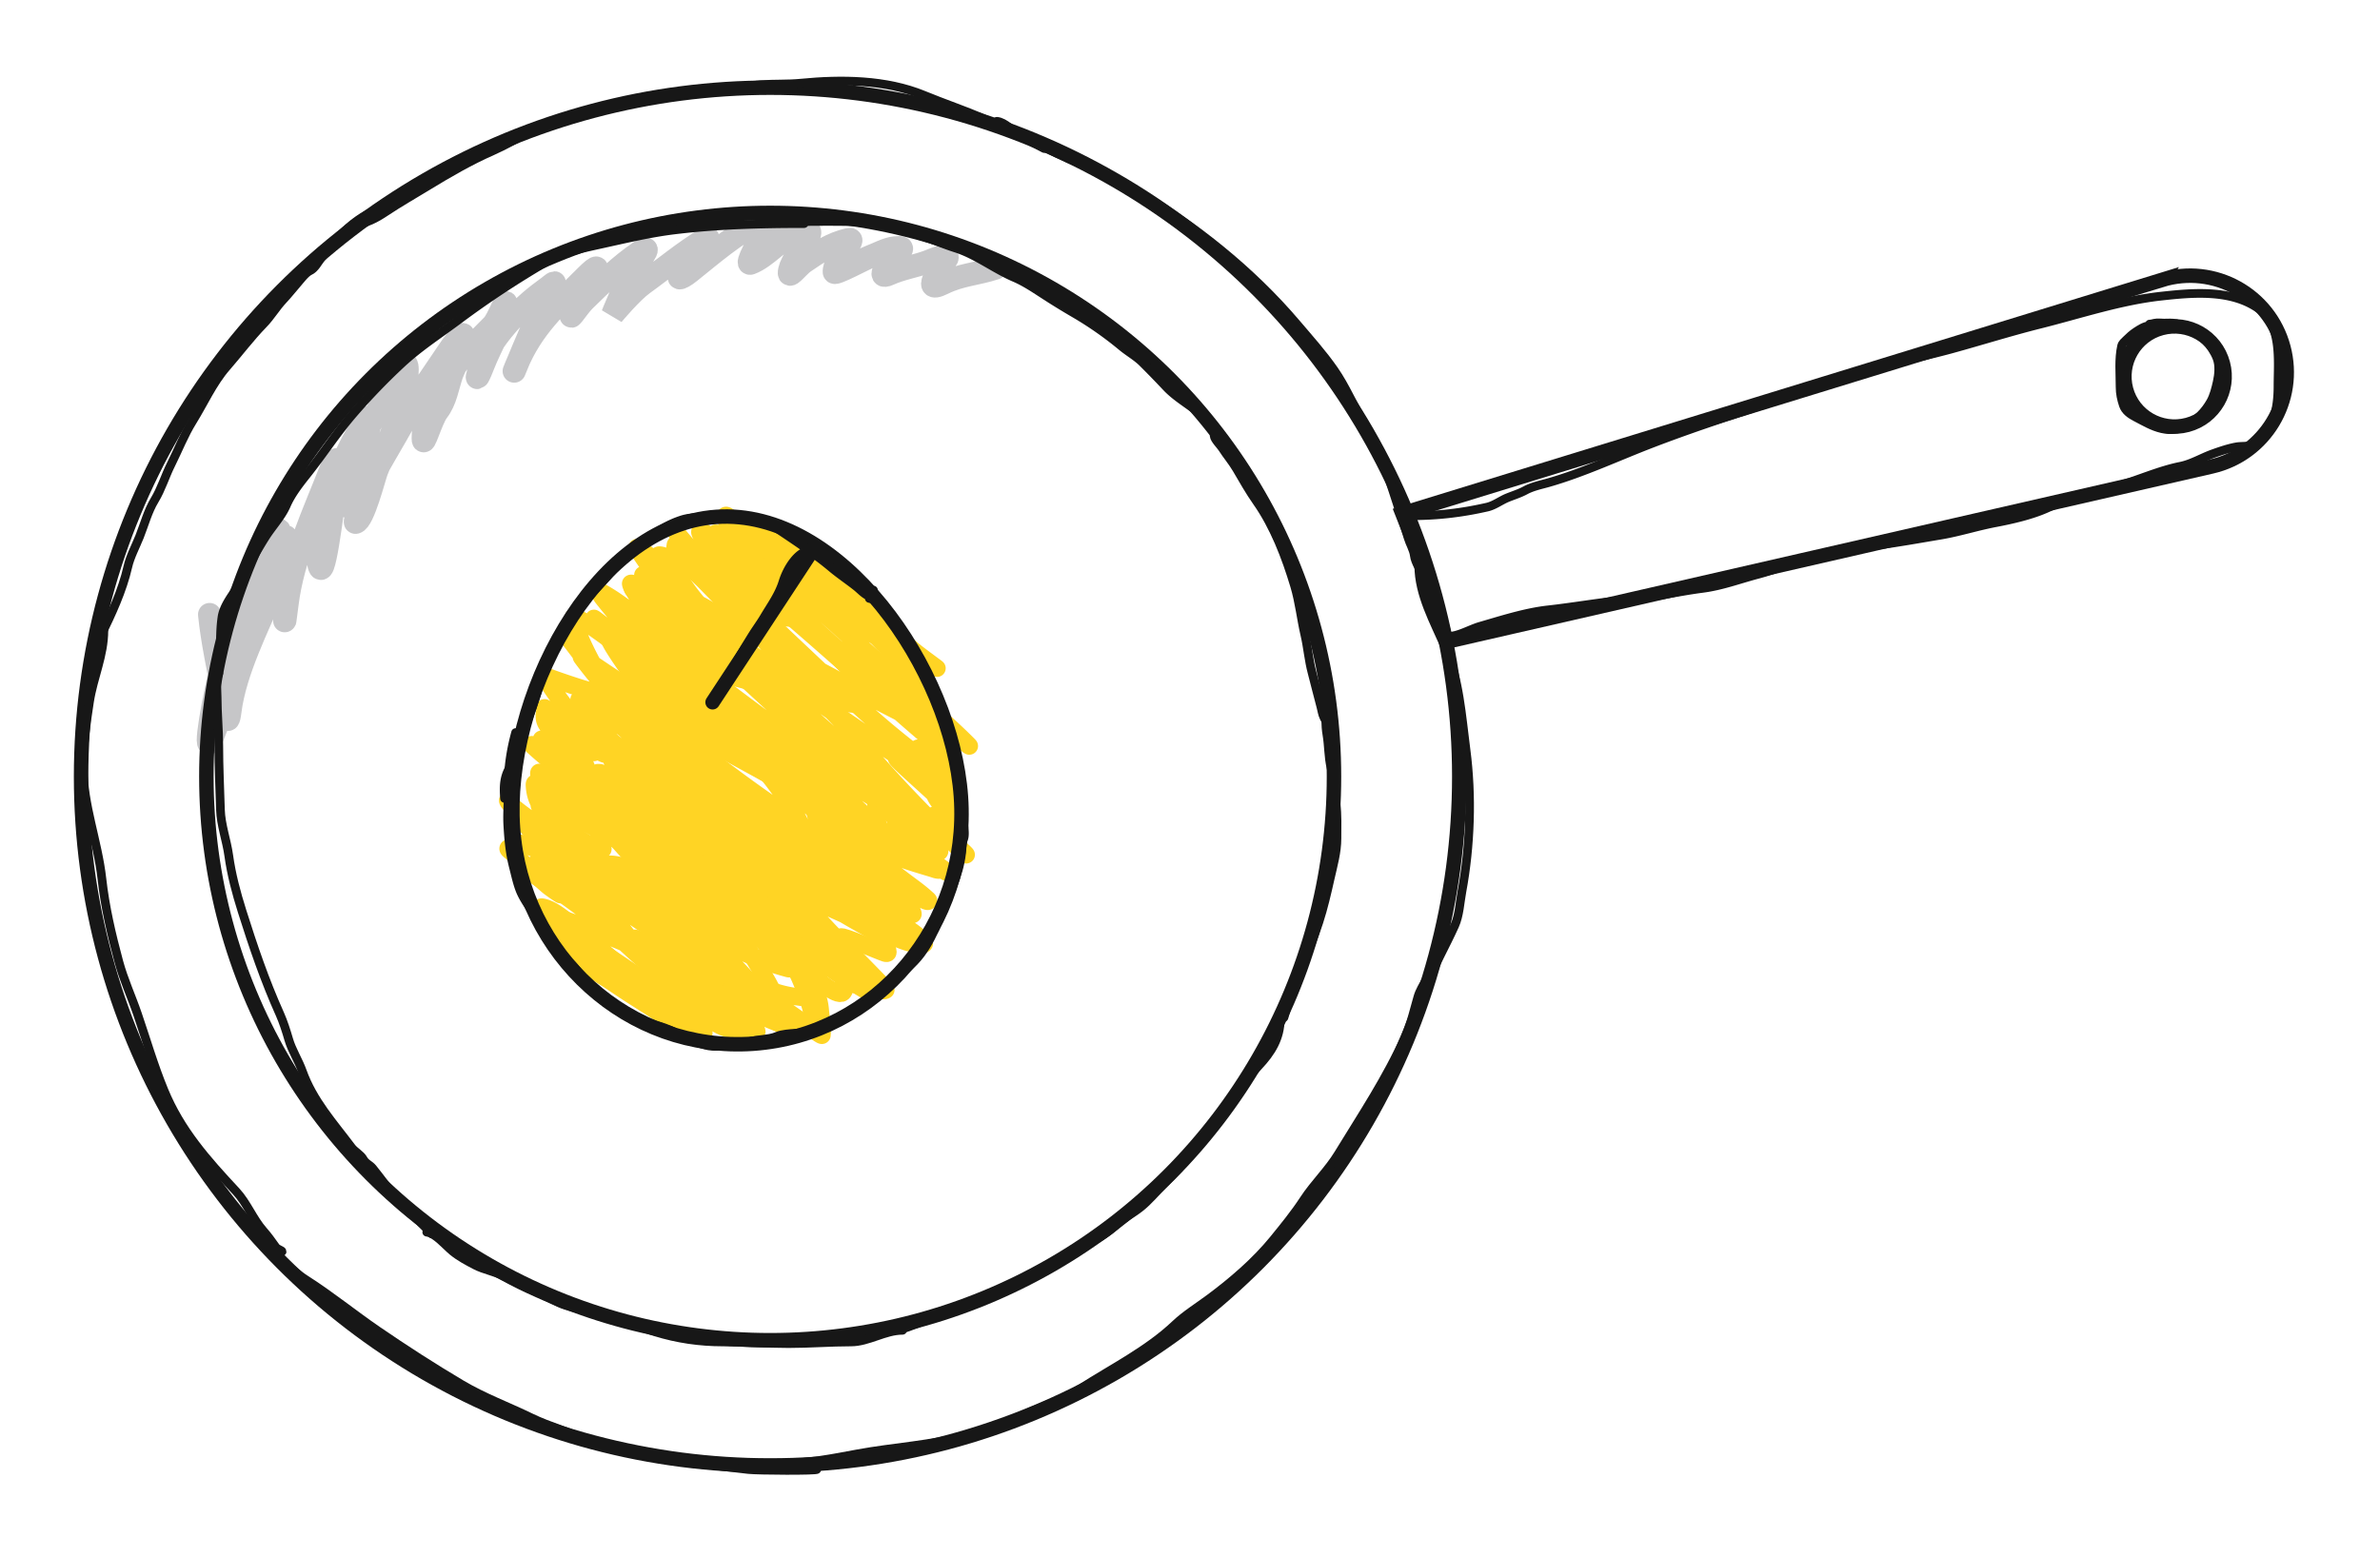 <svg xmlns="http://www.w3.org/2000/svg" width="411" height="269" fill="none"><path fill="#fff" d="M134.269 268.062C60.495 268.062.479 208.045.479 134.27S60.495.479 134.269.479c49.487 0 94.462 27.194 117.701 70.242l118.242-36.372a31.593 31.593 0 0 1 9.278-1.403 31.454 31.454 0 0 1 15.212 3.955c7.538 4.175 12.929 11.07 15.16 19.403 2.231 8.332 1.014 16.986-3.431 24.372-4.445 7.386-11.527 12.524-19.927 14.45l-118.985 27.262c.355 3.972.541 7.944.541 11.899 0 73.775-60.016 133.792-133.791 133.792v-.017Z"/><path stroke="#C6C6C8" stroke-linecap="round" stroke-width="4" d="M36.196 106.155c.472 4.722 1.557 9.469 2.397 14.151.301 1.677.647 6.307 1.121 2.513.857-6.855 4.81-14.538 7.463-20.84 1.213-2.882-.628-6.66.541-9.666 1.38-3.55-1.302 4.555-1.547 5.142-4.061 9.748-5.61 20.516-9.627 30.159-1.612 3.869.563-8.438 1.779-12.45 2.238-7.389 5.759-14.912 10.246-21.227.552-.778.85-2.053.85-.541v8.428c0 3.024-.663 9.097.155 2.475.977-7.917 4.61-15.656 7.5-23.044 1.712-4.372 1.38.101 1.006 2.397-.747 4.59-2.223 18.185-3.054 13.61-1.184-6.51 2.722-14.647 5.528-20.26.722-1.444 4.558-8.425 3.055-2.745-1.085 4.097-3.75 8.532-3.75 12.798 0 1.862-.02-3.77.463-5.568 1.18-4.38 3.914-8.568 5.955-12.605 1.183-2.339 4.87-10.42 3.866-2.938-.72 5.363-3.133 10.406-5.103 15.388-.427 1.08-2.287 8.594-3.635 8.893-.32.071 1.295-4.592 1.353-4.717 2.192-4.712 5.123-9.177 7.578-13.764 2.194-4.1 4.965-7.853 7.54-11.716.05-.074 1.906-2.716 2.126-2.165.653 1.631-1.56 5.514-2.01 6.844-.726 2.144-1.039 4.506-2.436 6.302-1.097 1.41-2.474 6.543-2.474 4.756 0-7.427 7.002-14.58 11.986-19.565 1.016-1.016 2.32-5.071 2.32-3.634 0 2.818-2.844 7.576-3.867 10.285-.666 1.762-1.696 3.89-.657.773 1.647-4.941 6.871-10.421 11.019-13.416 2.206-1.594 2.455-2.268.773.734-2.201 3.931-7.202 16.517-5.529 12.334 2.642-6.603 7.083-10.562 11.947-15.427 4.839-4.839-.614 2.93-1.817 5.336-1.7 3.4.463-.149 1.663-1.315 2.921-2.84 6.197-6.09 9.589-8.351 2.827-1.886-.721 2.326-1.083 2.938-1.473 2.492-3.634 7.888-3.634 7.888s3.231-3.877 5.258-5.336c3.727-2.684 7.071-5.519 11.019-7.888.623-.374-.958 1.107-1.314 1.74-.754 1.34-1.241 2.69-2.398 3.75-1.865 1.71-1.096 1.845.774.349 3.565-2.852 8.119-6.82 12.256-8.7 3.947-1.794 1.027.868.155 2.475-.309.569-2.921 5.087-1.933 4.717 2.821-1.058 4.97-4.121 8.042-5.259 5.278-1.955-.602 3.423-1.276 6.457-.43 1.936 1.286-.569 2.474-1.392 2.367-1.638 4.851-3.243 7.656-3.866 1.785-.397-2.572 3.422-2.436 5.606.032.513 5.213-2.297 6.109-2.629 1.361-.504 2.896-1.387 4.33-1.546 2.146-.239.947.445-.348 1.74-.524.524-3.045 3.869-.657 2.783 2.08-.945 4.421-1.319 6.573-2.087 1.098-.392 3.874-1.701 3.441-.62-.163.408-5.007 6.468-.657 4.293 3.004-1.502 5.899-1.58 9.047-2.63"/><path fill="#fff" stroke="#171717" stroke-width="2.5" d="M373.297 48.363c9.038-2.78 18.577 2.498 21.025 11.63 2.447 9.134-3.176 18.474-12.392 20.586l-132.158 30.28-2.535-8.973-2.535-6.76-2.535-6.434 131.13-40.33Z"/><circle cx="8.655" cy="8.655" r="8.655" stroke="#171717" stroke-width="2.5" transform="rotate(75 155.346 275.894)"/><ellipse cx="133.002" cy="134.148" stroke="#171717" stroke-width="2.5" rx="119" ry="119.001"/><ellipse cx="133.001" cy="134.148" stroke="#171717" stroke-width="2.5" rx="97.364" ry="97.365"/><path stroke="#171717" stroke-linecap="round" stroke-width="1.5" d="M243.617 89.092c4.581 0 8.745-.48 13.186-1.49 1.279-.29 2.368-1.163 3.582-1.648 1.076-.431 2.045-.722 3.059-1.268 1.216-.656 2.683-.946 3.978-1.316 6.055-1.73 12.083-4.563 18.003-6.83 11.632-4.455 23.674-7.942 35.438-11.982 5.247-1.802 10.813-2.81 16.165-4.28 5.109-1.402 10.138-2.993 15.278-4.278 6.826-1.707 13.807-4.054 20.825-4.834 5.449-.606 11.895-1.193 16.656 1.981 4.354 2.903 3.598 9.022 3.598 13.598 0 3.667-.731 7.474-3.645 9.858-.728.595-2.519.425-3.423.57-1.359.22-2.918.753-4.216 1.22-1.877.677-3.615 1.76-5.595 2.156-3.547.71-7.11 2.306-10.571 3.344-4.153 1.246-8.53 2.126-12.504 3.915-2.613 1.176-6.015 1.957-8.828 2.488-3.185.601-6.307 1.617-9.54 2.155-3.688.615-7.44 1.298-11.142 1.776-3.472.448-6.754 1.514-10.19 2.06-3.402.54-6.85 2.047-10.191 2.932-3.239.857-6.208 1.991-9.572 2.425-4.245.547-8.411 1.557-12.695 1.933-4.71.414-9.297 1.255-13.978 1.775-3.867.43-8.022 1.768-11.76 2.853-1.591.462-3.722 1.712-5.357 1.712M38.078 113.456c0-2.306-.079-4.581.26-6.861.203-1.376 1.049-2.74 1.812-3.884.837-1.257 1.337-2.667 2.129-3.956 1.216-1.982 2.318-4.05 3.567-6.013 1.145-1.8 2.78-3.536 3.625-5.495.776-1.797 2.17-3.621 3.38-5.135 2.828-3.535 5.295-7.386 8.272-10.803a111.25 111.25 0 0 1 8.17-8.473c3.085-2.872 6.59-5.127 9.955-7.639 4.825-3.601 9.793-6.864 14.96-9.896 2.962-1.74 6.556-2.459 9.897-3.194 4.122-.907 8.166-1.875 12.371-2.388 7.447-.908 14.883-1.093 22.382-1.093"/><path stroke="#171717" stroke-linecap="round" stroke-width="1.5" d="M136.225 38.278c3.416 0 6.839-.063 10.255 0 2.845.053 5.67.796 8.454 1.278 1.365.236 2.709.75 4.034 1.155 2.059.63 4.013 1.493 6.052 2.14 3.598 1.143 6.716 3.614 10.178 5.097 1.875.804 3.597 1.986 5.305 3.088a123.88 123.88 0 0 0 4.95 3.041 60.632 60.632 0 0 1 8.285 5.79c1.174.975 2.546 1.73 3.618 2.803a185.138 185.138 0 0 1 4.066 4.188c2.484 2.648 6.148 4.025 8.107 7.16.303.486.61.96.693 1.54.018.13.146.685.146.277"/><path stroke="#171717" stroke-linecap="round" stroke-width="1.5" d="M209.672 75.281c.071.64 1.066 1.593 1.417 2.14.778 1.218 1.731 2.326 2.463 3.573 1.128 1.92 2.213 3.858 3.496 5.682 3.006 4.276 5.02 9.543 6.513 14.521.832 2.774 1.118 5.648 1.771 8.454.505 2.169.667 4.393 1.247 6.544.527 1.953.987 3.938 1.525 5.898.167.61.237 1.26.523 1.832.156.311.222.476.031 0"/><path stroke="#171717" stroke-linecap="round" stroke-width="1.5" d="M228.937 121.846c0 1.687-.08 3.399.208 5.066.322 1.868.253 3.83.7 5.682.486 2.012.598 4.139.863 6.19.258 2.005.169 4.046.169 6.067 0 2.354-.663 4.64-1.178 6.93-.562 2.498-1.149 5.048-1.94 7.483-.888 2.732-1.953 5.387-3.01 8.054-.827 2.085-1.777 4.066-2.403 6.228-.212.735-.379 1.501-.616 2.21M148.969 229.8c2.65 0 5.389.333 7.885-.575 1.619-.589 3.333-1.344 5.043-1.724 1.556-.345 3.553-1.477 5.044-2.154 1.213-.552 2.857-.511 4.006-1.15 1.857-1.031 3.974-1.745 5.89-2.729 2.249-1.155 4.43-2.353 6.544-3.735 1.214-.794 2.539-2.14 3.862-2.65 1.759-.676 4.046-2.105 5.395-3.383 1.25-1.185 2.821-1.987 4.166-3.033 1.63-1.268 2.839-2.823 4.294-4.278 1.652-1.652 3.629-3.641 4.9-5.618 1.208-1.879 3.034-3.355 4.293-5.187 2.231-3.245 4.365-6.617 7.055-9.465 2.161-2.289 3.735-4.789 3.735-8.045"/><path stroke="#171717" stroke-linecap="round" stroke-width="1.5" d="M73.695 212.848c1.47.147 3.332 2.373 4.47 3.304 1.166.954 2.557 1.691 3.862 2.378 1.585.834 3.455 1.1 5.028 1.947 1.635.881 3.345 1.843 5.091 2.49 1.502.556 2.933 1.421 4.406 2.091 1.464.666 3.225.917 4.724 1.516 1.875.75 4.334 1.295 6.305 1.788 1.881.47 3.761 1.152 5.618 1.724 3.804 1.17 7.651 1.724 11.62 1.724 3.777 0 7.65.287 11.364.287 3.588 0 7.223-.287 10.758-.287 3.018 0 5.853-2.012 8.922-2.012"/><path stroke="#171717" stroke-linecap="round" stroke-width="1.5" d="M74.556 213.137c-2.082-2.082-4.057-4.139-6.097-6.257-1.505-1.563-2.728-3.396-4.102-5.075-.536-.655-1.188-.776-1.644-1.596-.421-.758-1.46-1.277-2.011-2.012-3.182-4.242-6.67-8.051-8.491-13.152-.664-1.857-1.829-3.654-2.363-5.522-.38-1.331-.946-3.078-1.5-4.31-2.6-5.777-4.638-11.758-6.544-17.812-.997-3.168-1.843-6.306-2.299-9.609-.361-2.623-1.36-5.277-1.436-7.917-.105-3.66-.287-7.391-.287-10.981 0-2.84-.288-5.68-.288-8.539 0-1.275-.268-2.927.288-4.039M14.438 123.316c0-4.598.92-9.414 3.002-13.579 1.827-3.653 3.72-7.812 4.628-11.808.409-1.798 1.348-3.515 2.031-5.223.836-2.09 1.437-4.41 2.611-6.34 1.15-1.89 1.821-4.15 2.815-6.136 1.242-2.484 2.244-5.088 3.713-7.457 1.92-3.093 3.477-6.632 5.876-9.385 2.155-2.476 4.1-5.08 6.397-7.443 1.234-1.268 2.16-2.87 3.395-4.178.816-.864 1.578-1.837 2.364-2.741.503-.578 1.511-1.912 2.205-2.22.917-.407 1.49-1.618 2.075-2.35.855-1.068 1.673-2.312 2.64-3.279 1.814-1.814 3.68-3.49 6.064-4.555"/><path stroke="#171717" stroke-linecap="round" stroke-width="1.5" d="M61.174 38.71c1.981 0 3.792-1.03 5.382-2.09 2.404-1.603 4.958-3.055 7.413-4.555 3.588-2.192 7.248-4.306 11.112-6.006 4.46-1.962 8.826-5.18 13.68-6.15 4.852-.971 9.552-2.495 14.507-3.134 3.606-.466 7.153-1.18 10.779-1.51 2.464-.223 4.904-.451 7.369-.637 2.276-.172 4.582-.04 6.847-.261 6.997-.683 14.706-.632 21.296 2.088 3.412 1.409 6.904 2.578 10.3 4.033 3.55 1.522 7.042 3.343 10.445 5.165"/><path stroke="#171717" stroke-linecap="round" stroke-width="1.5" d="M172.156 20.952c1.481.165 2.532 1.693 3.917 2.09 1.617.461 3.2 1.839 4.7 2.61 4.785 2.46 10.062 4.118 14.681 6.848 10.584 6.254 20.466 14.024 28.463 23.443 2.211 2.605 4.494 5.146 6.455 7.964 2.065 2.968 3.353 6.234 5.237 9.27 2.959 4.767 4.565 10.589 6.325 15.871.417 1.25.889 2.654 1.233 3.859.257.896.959 2.084 1.059 2.988.15 1.35 1.251 2.692 1.553 4.048.161.725.467 1.559.798 2.219"/><path stroke="#171717" stroke-linecap="round" stroke-width="1.5" d="M245.01 97.725c0 4.927 2.631 9.65 4.584 14.115 2.4 5.485 2.803 11.843 3.569 17.684 1.042 7.952.75 16.613-.711 24.502-.346 1.869-.444 4.093-1.233 5.847-.797 1.771-1.668 3.48-2.539 5.222-1.558 3.117-2.566 6.029-3.409 9.401"/><path stroke="#171717" stroke-linecap="round" stroke-width="1.5" d="M118.867 252.753h16.385c4.491 0 8.389-.797 12.785-1.611 6.329-1.172 12.976-1.506 19.148-3.221 3.343-.928 6.477-2.154 9.644-3.579 3.283-1.477 6.712-2.513 9.763-4.474 5.475-3.52 11.585-6.548 16.384-11.095 1.742-1.65 3.958-3.022 5.886-4.454 3.951-2.936 7.964-6.372 11.075-10.201 1.82-2.239 3.637-4.464 5.23-6.9 1.791-2.74 4.241-5.079 5.925-7.834 4.168-6.82 8.393-13.119 11.612-20.361.942-2.119 1.51-4.569 2.148-6.801.583-2.042 2.505-4.035 2.505-6.084M17.939 108.871c0 4.383-1.833 8.104-2.486 12.348-.588 3.823-1.094 7.326-1.094 11.274 0 6.631 2.513 12.774 3.242 19.328.535 4.822 1.655 9.629 2.922 14.316.832 3.078 2.19 6.009 3.222 9.028 1.515 4.434 2.784 8.839 4.573 13.183 2.859 6.943 7.376 11.991 12.447 17.438 1.885 2.024 2.902 4.798 4.752 6.88.797.896 1.431 1.816 2.128 2.784.3.416 1.761.795.716.795"/><path stroke="#171717" stroke-linecap="round" stroke-width="1.5" d="M45.14 214.099c2.494 2.244 4.834 5.151 7.676 6.959 4.26 2.711 8.19 5.927 12.368 8.789 4.764 3.264 9.514 6.334 14.495 9.286 3.874 2.295 7.995 3.803 11.99 5.746 3.222 1.568 6.795 2.483 10.022 4.096 3.343 1.672 7.85 1.496 11.453 2.347 5.302 1.252 10.728 1.927 16.106 2.525 1.592.177 11.94.239 11.811-.02M372.41 56.242c-.402 0-.816-.03-1.216.01-.865.086-1.656.603-2.362 1.068-.586.386-1.141.883-1.638 1.38-.319.318-.717.616-.819 1.077-.509 2.29-.259 4.747-.259 7.09 0 1.103.214 2.086.561 3.127.332.998 1.243 1.605 2.15 2.074 1.471.76 2.837 1.598 4.484 1.978 1.655.382 3.086.164 4.531-.69 1.698-1.003 2.935-2.237 3.899-3.942.584-1.032.886-2.28 1.145-3.43.286-1.27.439-2.887-.043-4.128-.432-1.11-1.15-2.179-1.983-3.027-.857-.873-2.004-1.94-3.19-2.328-.631-.207-1.251-.45-1.897-.604-.667-.16-1.389-.086-2.07-.086-.516 0-1.13-.094-1.638.019-.276.061-.579.153-.862.153"/><g filter="url(#a)"><path fill="#fff" stroke="#fff" stroke-width="8" d="M130.338 172.283c23.688-1.656 41.283-22.793 39.594-46.949-.836-11.961-6.427-25.18-14.573-35.242-8.087-9.989-19.399-17.675-31.943-16.798-12.544.877-22.675 10.063-29.293 21.08-6.667 11.098-10.364 24.966-9.527 36.927 1.69 24.156 22.054 42.639 45.742 40.982Z"/><path stroke="#FFD424" stroke-linecap="round" stroke-width="3" d="M89.837 137.365c2.609 2.068 5.518 3.786 8.222 5.726 3.982 2.857 7.828 5.93 11.421 9.264.597.554 1.218 1.075 1.824 1.618.046.043.477.633.547.628.482-.033-.569-.783-.89-1.144-1.679-1.888-3.446-3.695-5.108-5.601-3.649-4.187-6.908-8.583-9.39-13.564-1.126-2.259-2.093-4.587-3.198-6.851-.564-1.157.676.746.896.972 7.654 7.875 16.888 13.952 25.529 20.645 3.68 2.849 7.113 5.931 10.418 9.199.04.039.865.935.362.407-1.53-1.607-3.044-3.228-4.56-4.848-7.643-8.162-15.462-16.155-22.766-24.627-2.775-3.218-5.677-6.462-7.846-10.135-.086-.145-.208-.269-.282-.421-.383-.793 1.174 1.316 1.817 1.916 10.515 9.81 22.595 17.748 34.734 25.365 3.991 2.504 7.943 5.085 11.991 7.496.116.069.419.295.363.173-.17-.374-1.382-1.1-1.591-1.257-3.368-2.542-6.582-5.274-9.761-8.048-9.451-8.246-18.588-16.938-27.102-26.151-2.617-2.831-9.107-3.429-11.175-6.7-.04-.065-.205-.219-.172-.15.085.179.42.537.492.613 1.454 1.524 6.891.663 8.49 2.028 7.465 6.376 15.53 12.049 23.607 17.611 7.018 4.832 14.109 9.56 21.302 14.126 1.428.906 2.857 1.81 4.253 2.763 1.778 1.214-.387-.183-.844-.49-9.524-6.404-18.559-13.392-26.403-21.807a132.345 132.345 0 0 1-10.767-13.162c-.155-.216-1.417-1.89-1.129-1.604 1.088 1.081 2.29 2.066 3.471 3.042 5.707 4.717 11.663 9.172 17.757 13.375 7.784 5.369 15.957 10.204 24.092 15.021.173.102 1.574 1.096 1.879.876.157-.112-.18-.35-.321-.481-1.157-1.07-2.491-1.997-3.743-2.943-11.358-8.58-22.407-17.406-32.22-27.773-4.193-4.428-8.432-9.211-11.605-14.453-.141-.234-1.364-2.125-1.058-1.744 1.191 1.482 2.703 2.802 4.101 4.069 5.546 5.026 11.493 9.617 17.607 13.926a260.687 260.687 0 0 0 21.696 13.712c.644.365 2.383 1.607 1.995.977-.642-1.042-1.759-2.076-2.588-2.889-6.593-6.468-13.674-12.469-20.721-18.433-6.252-5.291-12.502-10.545-18.037-16.596-.661-.724-1.368-1.41-1.894-2.244-.035-.057-.418-.556-.241-.487 1.373.532 2.776 1.498 4.042 2.193 6.324 3.472 12.612 7.01 18.941 10.475a736.641 736.641 0 0 0 21.024 11.059c.414.209 1.446 1.004 1.265.577-.481-1.132-2.338-2.367-3.189-3.134-6.443-5.8-13.274-11.163-19.301-17.417a57.379 57.379 0 0 1-4.58-5.386c-.723-.965-1.512-1.931-1.995-3.047-.017-.038-.246-.547-.164-.42.746 1.166 2.348 2.086 3.413 2.858 6.96 5.044 14.212 9.627 21.84 13.584 1.841.955 3.674 1.915 5.488 2.92.457.253 1.031.401 1.461.69 1.343.901-2.606-1.921-3.852-2.953-4.047-3.356-7.921-6.847-11.529-10.679-1.798-1.91-3.548-3.755-5.639-5.348-.367-.279-.936-.802-1.404-.9-.751-.16-1.658-.178-2.433-.29-2.183-.314-4.363-.406-6.564-.423-1.142-.008-2.398.196-3.466-.135-.666-.207-1.211-.544-1.792-.92-.098-.063 2.439-.33 2.893-.328 2.449.018 4.825.761 7.287.59.552-.04-.485-.434-.755-.632-1.075-.787-2.324-1.52-3.593-1.945-.385-.13-4.773-.817-4.745-.415.02.283.449.606.612.767a163.09 163.09 0 0 0 5.972 5.604c9.044 8.079 18.094 16.157 27.064 24.317 2.54 2.31 5.147 4.592 7.566 7.031.958.966-1.271-.947-1.349-1.012-4.184-3.541-8.394-6.953-12.294-10.814a911.498 911.498 0 0 1-13.578-13.713c-2.111-2.18-4.301-4.216-6.92-5.771-.569-.338-1.46-.744-2.155-.696-.481.034 1.666 3.19 1.683 3.213 3.233 4.4 7.339 8.228 11.244 12.012 4.243 4.112 8.652 8.035 13.052 11.977 1.532 1.372 3.067 2.743 4.582 4.134.685.63 1.568 1.25 2.155 1.983.426.531-1.11-.792-1.634-1.227-3.199-2.65-6.313-5.404-9.427-8.152-6.103-5.388-12.171-10.827-18.388-16.086-2.801-2.37-5.783-4.68-8.905-6.622-.288-.18-1.518-1.086-1.921-.955-.357.116.36.661.589.958 1.527 1.977 3.143 3.885 4.727 5.817 4.733 5.772 9.119 11.846 14.029 17.47 1.173 1.343 2.328 2.677 3.427 4.08.635.812.744.887-.193-.058-6.006-6.058-12.037-12.11-17.481-18.687-2.056-2.483-3.969-5.083-6.054-7.542-1.182-1.395-2.42-3.053-3.925-4.127-.378-.27-1.233-.778-1.744-.742-.129.009-.078 1.031-.092 1.131-.306 2.25.462 4.329 1.72 6.19.921 1.36 2.37 3.096 3.414 4.279 3.432 3.892 7.08 7.613 10.794 11.234 6.493 6.331 13.405 12.166 20.29 18.059 4.423 3.785 9.101 7.478 13.097 11.73.297.315 1.261 1.141.86.975-.671-.279-1.534-1.452-1.996-1.904-5.987-5.868-11.796-11.858-17.098-18.363-4.966-6.094-9.292-12.703-14.359-18.707-.827-.98-1.727-1.902-2.508-2.92-.327-.427-.615-1.039-1.076-1.348-.226-.152.325.441.521.63 2.095 2.012 4.176 4.04 6.291 6.032 7.173 6.754 14.351 13.742 22.239 19.677 1.064.8 1.717 1.959 2.385 3.091.035.058.723 1.265.469 1.173-1.713-.617-3.563-2.33-5.019-3.303-6.925-4.626-13.789-9.336-20.559-14.187-7.313-5.24-14.359-10.782-21.504-16.237-.561-.428-2.568-2.324-3.496-1.987-.169.06.239.427.304.491.81.805 1.438 1.817 2.194 2.673 3.455 3.914 7.312 7.5 11.116 11.068 6.278 5.888 12.785 11.527 18.747 17.743 1.107 1.154 2.24 2.29 3.21 3.565.214.28.643.683.748 1.037.105.354-1.38-1.073-1.476-1.148-9.338-7.34-19.191-14.036-28.35-21.599-4.51-3.725-8.723-8.151-13.907-10.963-.317-.171.137.736.359 1.02 5.899 7.533 12.956 14.008 19.654 20.802 5.147 5.221 10.372 10.609 13.93 17.081 1.271 2.312 2.133 4.789 3.289 7.133.604 1.225-1.547-1.085-1.696-1.214-8.904-7.673-18.258-14.807-27.186-22.454-4.042-3.462-7.964-7.142-11.345-11.268-.783-.954-1.48-2.12-2.42-2.936-.121-.105.207.248.305.375 1.357 1.756 2.659 3.552 4.043 5.289 7.355 9.232 15.355 17.862 23.551 26.345 3.699 3.828 7.69 7.592 10.986 11.787.352.449.623.94.953 1.401.355.496-.907-.815-1.355-1.228-7.694-7.113-15.186-14.337-22.524-21.818-3.666-3.737-11.017-5.408-14.828-9.001-.398-.375-1.545-1.405-1.384-.236.447 3.259 5.994 4.319 7.308 7.267 3.062 6.87 6.663 13.482 10.33 20.043 3.172 5.675 6.37 11.415 10.048 16.785.135.196 1.521 1.858.626 1.486-2.65-1.101-4.974-3.109-7.207-4.86-4.856-3.808-9.508-7.886-14.165-11.934-1.462-1.272-2.884-2.746-4.579-3.712-.967-.551 1.008 2.951 1.038 3.005 5.361 9.669 13.344 17.502 19.827 26.372 1.559 2.132-2.409-.328-2.875-.573-4.3-2.265-8.302-4.853-12.442-7.375-2.046-1.247-4.131-2.461-5.952-4.03-.7-.603-1.339-1.263-2.013-1.893-.234-.218-.93-.393-.72-.634.155-.178 3.755 2.074 3.914 2.165a154.444 154.444 0 0 1 14.4 9.38c1.078.792 4.093 3.447 3.07 2.585-4.024-3.391-7.818-7.047-11.737-10.556-2.416-2.163-4.858-4.332-7.451-6.284-.776-.584-1.524-1.364-2.411-1.784-.932-.442.444.153.71.247 5.879 2.078 11.687 4.41 17.232 7.274 5.79 2.989 11.487 6.188 17.244 9.244.909.482 1.785 1.101 2.749 1.472.068.027.294.16.259.108-.177-.265-.479-.436-.727-.624-1.509-1.145-2.89-2.453-4.376-3.627-6.553-5.178-13.651-9.683-20.571-14.349-5.66-3.816-11.258-7.488-15.9-12.569-2.107-2.305-3.844-4.866-5.717-7.35-.447-.592-.093.142.198.392 3.875 3.316 8.55 5.922 12.877 8.586 5.226 3.217 10.424 6.427 15.563 9.784a229.531 229.531 0 0 0 10.254 6.349c2.828 1.643 6.163 2.847 9.322 3.695.74.199-.547-.861-.604-.921-6.439-6.644-13.159-13.07-20.266-18.996-5.891-4.912-12.028-9.568-18.081-14.28-1.765-1.373-3.51-2.76-5.142-4.284-.647-.604.59.354.696.437 1.487 1.161 3.102 2.155 4.605 3.296 4.33 3.286 8.409 6.891 12.637 10.304 11.389 9.194 23.557 17.442 35.525 25.859.583.41 1.135.933 1.779 1.244.353.17.733.169 1.091.41.45.302.945.539 1.39.838 2.011 1.35-3.292-3.556-5.062-5.208-8.306-7.754-17.543-14.369-26.595-21.209-3.214-2.428-6.416-4.872-9.636-7.292-1.306-.981-2.661-1.907-3.882-2.995-.418-.373-1.839-1.64-.304-.744 7.793 4.547 15.77 8.635 23.742 12.849 4.633 2.449 8.811 5.464 13.134 8.397 3.001 2.036 6.084 3.783 9.236 5.555 2.013 1.132-1.332-1.704-1.545-1.89-9.023-7.843-18.434-15.223-27.313-23.238-6.559-5.92-13.113-12.049-18.729-18.896a80.062 80.062 0 0 1-2.234-2.859c-.471-.632.258-.074.474.075 6.697 4.61 13.592 8.968 20.511 13.236 7.964 4.914 15.995 9.814 24.236 14.255a241.76 241.76 0 0 0 9.661 4.94c.483.233 1.51 1.065 2.07 1.026.139-.01.226-.007.079-.15-1.649-1.602-3.992-2.714-5.932-3.869-11.784-7.02-23.664-13.864-34.305-22.587-4.646-3.808-8.668-8.204-13.121-12.205-.546-.49-1.105-.958-1.591-1.51-.356-.403.887.611 1.325.925 9.517 6.829 19.408 13.054 29.58 18.858 7.631 4.354 15.291 8.634 22.633 13.466 1.92 1.264 3.985 2.563 5.647 4.169.217.209.889.808.647.63-1.438-1.062-3.051-1.912-4.581-2.83-4.589-2.755-9.159-5.552-13.554-8.611-.213-.148-2.931-2.013-2.896-1.778.105.712.648 1.384 1.07 1.924 2.101 2.683 4.595 5.122 7.107 7.414 2.416 2.204 5.001 4.213 7.631 6.154 1.216.897 2.453 1.838 3.796 2.543.14.073 1.35.536 1.099.535-.388-.002-.77-.171-1.135-.281-1.622-.487-3.238-.965-4.841-1.515-3.15-1.083-6.326-2.123-9.461-3.245-.05-.018-1.056-.495-.799-.097.586.909 1.618 1.622 2.413 2.324 2.714 2.398 5.39 4.919 7.678 7.735.187.231 2.238 2.861 1.551 2.745-3.079-.519-5.985-2.383-8.611-3.952-2.196-1.314-4.078-3.03-6.211-4.39-7.078-4.515 7.989 6.424 14.828 11.292.155.11 2.917 2.15 1.847 2.211-2.345.136-4.857-1.166-6.871-2.237-3.074-1.635-.128-.252-3.363-1.528-3.69-1.456-7.218-3.207-10.855-4.767-.158-.068-.684-.282-.458.14.67 1.251 2.019 2.402 2.95 3.448 3.168 3.556 6.595 6.846 9.899 10.27.1.104 2.442 2.454 2.285 2.559-.85.567-3.923-1.233-4.542-1.492-2.911-1.22-5.76-2.605-8.727-3.683-1.086-.395-1.36-.412-1.15.8.27 1.56.851 3.118 1.341 4.623.055.17.39.724.271.917-.229.369-2.119.046-2.348.02-3.799-.425-7.275-1.953-10.541-3.871-.545-.32-1.204-.66-1.686-1.079-.999-.869 2.112 1.598 3.181 2.379 3.629 2.647 7.37 5.137 11.003 7.781.123.089 2.156 1.613 2.178 1.414.153-1.385-.179-3.029-.299-4.408-.526-6.063-6.38-9.759-10.782-13.125-5.843-4.467-11.909-8.817-17.129-14.031-1.89-1.888-3.167-3.928-4.485-6.221-.342-.594-5.52-7.97-6.038-7.57-.198.153-.007 1.286-.006 1.458.017 1.583-.031 3.158.053 4.74.109 2.045-.087 4.626.684 6.568.133.334.383.633-.184.462-2.742-.826-5.29-2.933-7.525-4.64-2.22-1.696-3.742-3.313-3.944-6.213-.032-.46-.063-.723.52-.55.95.283 1.83.936 2.722 1.358 1.328.628 2.689 1.193 4.032 1.788.954.424 2.108 1.226 3.11 1.484.084.022-.094-.148-.15-.215-.519-.617-1.064-1.212-1.578-1.834-1.47-1.777-2.866-3.622-4.244-5.472a84.605 84.605 0 0 1-3.196-4.646c-.248-.384 4.066.363 4.443.463 1.97.526 4.12.979 5.979 1.841.043.02.776.408.491.065-.987-1.185-2.07-2.298-3.07-3.475-2.391-2.818-4.73-5.663-6.716-8.783-.451-.709-1.47-1.649-.124-1 .74.357 9.99 3.561 10.171 2.97.16-.521-.476-1.55-.666-1.942-.948-1.952-2.044-3.827-2.979-5.786-.65-1.362-1.265-2.725-1.687-4.176-.037-.127-.455-1.156-.316-1.3.48-.504 6.242 3.842 6.671 4.15 3.602 2.588 7.215 5.159 10.927 7.589.473.31 1.906 1.486 1.446.339-1.787-4.448-4.422-8.557-6.707-12.761-.713-1.311-1.212-3-2.093-4.192-.224-.303 1.289 1.408 1.536 1.63 4.911 4.396 9.62 8.978 14.876 12.973.247.188.557.571.857.678.627.224-.761-1.092-1.166-1.619-2.735-3.558-5.721-7.043-7.646-11.13-.615-1.306-1.084-2.374-1.182-3.78"/><path stroke="#FFD424" stroke-linecap="round" stroke-width="3" d="M117.922 158.771c2.38 1.745 6.451 4.426 9.481 4.716.025.002-1.66-1.141-2.092-1.423-1.954-1.282-3.786-2.746-5.779-3.969-.448-.275-1.616-1.192-2.196-1.152-.466.033 1.563 3.182 1.679 3.339 1.634 2.199 4.169 4.859 6.943 5.475 1.032.228 1.89.124 2.941.199 1.069.078 2.749 1.068 1.147-.732-.685-.772-1.555-1.363-2.296-2.079-.233-.225-1.969-1.827-1.098-1.581 4.218 1.194 8.32 4.428 12.936 3.945 2.305-.241-1.244-8.112-1.676-9.088-.194-.439-1.549-2.261-1.474-2.682.022-.127 4.231 3.112 4.536 3.35 1.054.82 5.064 4.336 4.851 1.283-.188-2.691-.877-5.803-.594-8.493.043-.411 6.713 2.488 7.617 2.765 1.878.575-2.147-4.734-2.31-5.04-.185-.349 1.844.694 2.032.81.918.568 2.117 1.895 2.064.014-.117-4.14-1.262-8.218-2.109-12.248-.759-3.613-1.135-7.164-1.392-10.835"/><path stroke="#FFD424" stroke-linecap="round" stroke-width="3" d="M129.95 140.157c4.109 1.981 7.188 5.951 10.586 8.905.707.615.983.987-.062.374-3.354-1.966-6.436-4.528-9.331-7.106-2.2-1.958-4.347-4.126-6.047-6.542-.621-.882-1.14-1.781-1.905-2.529-3.266-3.195 7.339 5.45 10.848 8.375.291.243 1.728 1.566 2.216 1.432.558-.153-1.903-4.707-2.039-4.953-1.436-2.584-3.288-4.903-4.788-7.442-.145-.246-1.214-2.179-.815-2.076 1.854.477 3.605 2.333 5.205 3.321 1.694 1.047 3.882 2.334 5.898 2.656 3.689.588.312-8.437-.065-10.011"/><path stroke="#FFD424" stroke-linecap="round" stroke-width="3" d="M105.555 137.152c1.503-.036 2.898.487 4.28 1.038 3.474 1.387 6.918 2.945 10.323 4.493 3.938 1.791 8.198 3.802 11.85 6.144 8.246 5.289-16.141-11.182-24.787-15.788-3.207-1.709-6.423-3.627-9.76-5.058-3.808-1.634 7.633 3.225 11.431 4.881 6.511 2.839 13.103 6.102 19.874 8.287.805.26 1.721.403 2.476.804.893.475-1.82-.886-2.697-1.389-4.911-2.819-19.351-11.723-14.287-9.19 4.253 2.128 8.427 4.288 12.839 6.105.963.397 2.042.894 3.092 1.016.359.042-2.17-2.1-2.272-2.185-7.028-5.817-14.233-11.452-20.276-18.328-2.417-2.75-4.138-6.276-6.69-8.849-2.02-2.037 4.895 2.994 7.292 4.569 5.404 3.55 11.073 6.909 16.749 10.009 1.263.69 2.58 1.202 3.896 1.771.743.322.721.071.135-.43-5.118-4.382-10.862-8.082-16.072-12.37-2.705-2.227-5.261-4.754-8.11-6.797-1.506-1.08 2.224 1.133 2.276 1.164 7.868 4.555 15.719 9.212 23.673 13.612 3.599 1.991 7.209 4.392 10.973 6.055.095.042 1.142.648.57.201-1.591-1.242-3.28-2.36-4.921-3.533-5.051-3.61-10.171-7.133-15.126-10.874-2.601-1.964-5.385-4.058-8.239-5.645-.559-.311-.45-.352.155-.147 2.553.867 4.998 2.271 7.436 3.403a422.95 422.95 0 0 0 21.321 9.208c.286.114 5.325 2.082 5.232 2.61-.121.681-9.898-3.825-10.508-4.134-3.055-1.549-6.117-3.093-9.135-4.711-5.939-3.184 22.249 15.179 16.463 11.727-5.083-3.033-9.832-7.018-14.383-10.776-2.901-2.395-6.648-5.279-8.453-8.711-1.241-2.358 6.845.159 7.37.312 6.115 1.783 12.272 3.443 18.644 4.016 4.285.384.297-3.86-1.003-5.31-3.489-3.892-7.414-7.387-10.619-11.535-.3-.388-3.34-4.333-1.737-3.56 4.173 2.012 7.784 5.506 12.21 6.99.361.121 1.039.406.506-.29-1.336-1.745-3.183-3.221-4.75-4.748-1.11-1.08-2.368-2.069-3.439-3.185-.162-.17-1.135-.918-.838-.603 2.175 2.309 5.38 3.865 8.009 5.586.943.617 1.917 1.183 2.861 1.799.383.25.75.624.02.073-3.821-2.885-7.879-5.496-11.388-8.776-.625-.583-1.297-1.152-1.896-1.76-.738-.748 1.705 1.226 2.562 1.834 3.612 2.56 7.223 5.127 10.523 7.995 1.845 1.604-6.58-7.004-5.564-4.78.567 1.241 1.796 2.31 2.681 3.314a488.186 488.186 0 0 0 5.214 5.796c2.255 2.475 4.757 4.997 6.473 7.903.71 1.202 1.08 2.389 1.506 3.696.188.577.593 1.57-.125.791-1.149-1.248-2.392-2.532-3.708-3.603-.207-.169-1.391-1.163-.544-.473 2.306 1.877 4.212 5.191 5.491 7.821 1.201 2.469 2.145 5.108 2.974 7.726.617 1.947-.44.512-1.103-.313-1.243-1.546-2.431-3.208-3.938-4.519-2.387-2.074 3.523 5.27 4.968 8.083.316.614-1.16-.749-1.705-1.173-1.516-1.179-3.078-2.297-4.614-3.449-.878-.659-1.754-1.565-2.771-2.015-.37-.164 1.689 1.762 1.911 1.97 2.595 2.428 5.225 4.783 7.696 7.336 1.228 1.269.972 1.785-.391.418-.852-.855-1.989-1.932-2.585-3.005-.757-1.365 2.111 2.303 3.101 3.51.478.582 1.545 2.207.131 1.013-.869-.734-1.799-1.602-3.024-1.562-2.366.078-.331 4.871.294 5.93.571.967-.763.447-1.335.244a36.355 36.355 0 0 1-3.095-1.271c-.405-.188-1.458-.977-1.185-.624 1.72 2.227 8.719 7.119 6.562 5.312-1.907-1.598-4.337-2.438-6.263-4.04-1.756-1.461-.071-.119.99.411.335.167 2.602 1.907 1.604.579-1.65-2.193-3.49-4.24-5.139-6.433-.119-.158-1.596-1.88-1.204-1.749 2.584.864 5.225 3.333 7.463 4.858.222.151 3.322 2.261 2.011 1.693-1.819-.789-3.908-1.913-5.45-3.165-.272-.221-1.807-1.467-2.229-.927-.491.63.79 3.228 1.022 3.866.301.829 1.301 2.301.072 2.76-2.038.762-4.663-.069-6.58-.832-1.695-.675-.708.189.125.923 1.926 1.696 3.669 3.574 5.542 5.323 1.053.984-3.823-1.212-4.247-1.416-1.898-.918-4.449-1.764-6.025-3.216-1.554-1.43 4.06 1.184 6.027 1.953 1.711.669 6.787 2.814 5.104 2.078-4.114-1.802-8.146-3.821-12.196-5.715-.767-.358.331 1.832.406 2.151.797 3.385-.274 6.145-3.171 8.156-4.103 2.848-9.777 3.254-14.635 3.473-2.511.113-5.234-.177-7.517-1.338-1.829-.931.869.019 1.449.305 1.311.644 2.612 1.787 3.961 2.277 1.044.379-.905-1.399-1.071-1.563-.323-.319-3.171-2.83-2.107-2.632 2.705.503 5.133 1.901 7.657 2.905 2.525 1.006-.72-.347-1.517-.84-1.169-.724-2.197-1.638-3.352-2.381-.084-.053-1.524-1.008-1.091-.99 1.375.056 3.082 1.055 4.318 1.576 1.883.794 3.696 1.743 5.533 2.634.461.223 4.46 2.051 2.097 1.401-11.548-3.178-22.77-8.302-33.875-12.734-4.823-1.924-4.48-2.219-9.35-4.013-.382-.141-.633-.136-.182.178 1.126.784-2.978.026-1.942.926 2.3 1.999 4.358 4.266 6.643 6.253.294.255 2.112 1.565 2.086 1.462-.188-.739-1.179-1.388-1.652-1.929-.714-.814-1.208-1.767-1.867-2.619-1.8-2.33 1.145.054 2.136.662 2.677 1.643 5.423 3.077 8.205 4.521.455.236.673.314.428-.331-.779-2.043-2.054-3.978-3.159-5.85-2.66-4.502-5.401-8.674-7.247-13.589-.204-.543-1.078-2.723-.079-1.768 1.546 1.479 3.414 2.698 5.28 3.734 1.57.87.46-.971.028-1.76a38.373 38.373 0 0 0-2.25-3.6c-.399-.567-1.3-1.331-1.45-2.032-.112-.519 3.575 1.669 3.999 1.959.238.163 2.112 1.131 2.062.908-.348-1.537-2.15-3.433-3.093-4.683-.988-1.311.399-.528 1.18-.112.741.394 2.711 1.255 3.11 1.931"/><path stroke="#FFD424" stroke-linecap="round" stroke-width="3" d="M111.832 150.86c2.903.061 6.066 1.569 8.684 2.716.219.096 2.084.67 1.56.515-1.739-.513-3.394-1.439-5.004-2.248-2.832-1.423-5.596-2.941-8.358-4.487-.083-.047-.637-.356-.451-.018.216.39.668.692.992.967 1.195 1.016 2.348 2.08 3.563 3.074 2.017 1.65 4.033 3.336 6.114 4.906.905.683 1.86 1.26 2.526 2.196 1.202 1.689-4.771-.772-5.06-.92-5.699-2.92-11.108-6.443-16.516-9.862-.323-.205-3.169-2.065-1.613-.737 2.823 2.409 5.426 5.146 8.363 7.41.459.354.99.697 1.424 1.074.483.42-1.024-.775-1.485-1.22-3.151-3.048-5.771-6.686-9.366-9.263-1.302-.933-3.263-2.498-4.949-2.714-.502-.064.63.793.969 1.169.98 1.089 1.96 2.145 3.03 3.148 1.739 1.628 6.976 6.484 5.179 4.922-1.389-1.207-2.952-2.19-4.358-3.368-.094-.079-.756-.588-.36-.15 1.589 1.759 3.614 3.364 5.493 4.787 3.407 2.581 7.183 4.47 10.765 6.755 1.407.897 1.256.567-.008-.3-.942-.645-4.108-1.859-2.979-1.69.995.149 1.916.682 2.856 1.012 1.516.531 3.14.782 4.745.692.728-.04 1.476.05 1.186-.907-.443-1.464-1.476-2.612-2.53-3.67-.612-.615-1.275-1.209-1.806-1.897-.469-.607 1.294.59 1.329.606 3.009 1.451 6.073 2.828 9.261 3.837 1.883.596 4.557 1.714 6.573 1.102 1.967-.598-.297-3.978-.813-4.828-3.626-5.97-7.773-11.597-11.217-17.689-4.615-8.164-7.17-16.551-7.408-25.913-.084-3.308.17-7.991 2.45-10.689 2.711-3.205 6.697-3.874 10.679-4.119 2.984-.184 5.86.272 8.826.457 1.145.072 4.205.62 4.638-1.011.475-1.785-.77-3.757-1.874-5.015-2.223-2.533-5.048-4.598-7.698-6.657a276.532 276.532 0 0 1-4.205-3.328c-1.341-1.084-.487.81-.177 1.399 1.755 3.335 4.478 6.123 6.734 9.122.47.625.646.834-.233.241-2.229-1.504-4.446-2.902-6.241-4.935-.851-.963-3.004-4.165-2.35-3.058.995 1.684 2.552 2.94 3.735 4.473.011.013-6.152-5.763-6.58-4.974-.372.685 4.486 5.253 5.03 5.844.191.208 2.333 3.178 2.195 3.17-1.439-.087-3.469-1.614-4.68-2.272-1.876-1.017-3.693-2.136-5.567-3.158-.166-.09-1.81-1.209-1.205-.44 1.354 1.721 3.108 3.186 4.734 4.64.248.223 5.499 5.268 5.596 5.192.19-.146-.309-.366-.486-.528a29.135 29.135 0 0 1-1.813-1.809c-1.66-1.802-3.252-3.654-4.703-5.63-.819-1.114-1.643-2.223-2.29-3.449-.21-.4-.463-.99-.779-1.32-1.639-1.708 3.115 3.568 4.753 5.276a92.22 92.22 0 0 0 2.31 2.312c.185.18-1.419-.378-1.555-.44-1.228-.572-3.626-1.65-4.42-2.84-.302-.452-2.437-.411-2.945-.493-.834-.134-1.94-.673-1.27.589 1.079 2.033 2.662 4.213 4.352 5.79.606.567-.059-.006-.296-.303-1.015-1.274-2.137-2.435-3.251-3.62-.947-1.007-1.822-1.982-2.895-2.82-.424-.332-1.086-.483-1.446-.849-1.038-1.052 1.593 2.496 2.504 3.66 1.275 1.63 2.499 3.319 3.911 4.835.541.582 1.291 1.814 1.965 2.211 1.652.973-3.2-2.114-4.839-3.109-.352-.214-5.022-2.48-4.921-1.967.174.886 1.205 1.864 1.727 2.553.908 1.196 1.866 2.358 2.701 3.608.571.855 1.493 1.883 1.568 2.95.091 1.303-.419 2.606-.742 3.862-.37 1.435-.421 1.916-1.767.986-2.423-1.675-4.545-3.897-7.143-5.322-.513-.281.339 1.14.664 1.628 1.977 2.964 4.29 5.738 6.504 8.526 1.31 1.649 2.66 3.283 4.038 4.876.254.294.639.894.989 1.093 1.166.665-2.035-1.756-2.987-2.702"/><path stroke="#171717" stroke-width="2.5" d="M165.942 125.613c1.544 22.078-14.522 41.186-35.883 42.68-21.361 1.494-39.929-15.193-41.473-37.271-1.544-22.078 13.748-52.244 35.109-53.737 21.362-1.494 40.703 26.25 42.247 48.328Z"/><path stroke="#171717" stroke-linecap="round" stroke-width="1.5" d="M87.127 125.923c-.133-1.895-.148-3.57.863-5.274.434-.731.689-1.893.948-2.721.302-.965.74-1.894 1.129-2.828a77.068 77.068 0 0 0 2.388-6.518c.62-1.984 1.138-4.077 2.145-5.933 1.975-3.642 3.621-7.511 6.307-10.722 1.228-1.467 2.575-2.757 3.835-4.207.977-1.124 1.93-2.247 3.038-3.246 1.332-1.202 2.908-2.121 4.233-3.33 1.689-1.54 3.516-2.627 5.697-3.337 1.91-.622 4.378-.401 6.388-.541 1.934-.136 3.782-.317 5.703.075 2.135.435 3.509 1.367 5.299 2.568 2.917 1.958 5.862 3.94 8.543 6.186 1.337 1.12 2.844 2.128 4.206 3.203.642.507 1.179 1.122 1.897 1.531.504.288 1.658.815.375.543M150.834 89.94c.081 1.165 1.721 2.634 2.339 3.628.718 1.154 1.619 2.245 2.183 3.492.991 2.192 2.572 4.126 3.711 6.229 1.114 2.057 2.196 4.118 3.003 6.342.442 1.217.927 2.356 1.211 3.612.222.979.369 2.105.728 3.035a23.37 23.37 0 0 1 1.447 6.535c.151 2.15.684 4.354.836 6.525.069.989.361 2.226.214 3.208-.101.674-.645 1.468-.599 2.128"/><path stroke="#171717" stroke-linecap="round" stroke-width="1.5" d="M166.128 132.424c.284 4.063-1.056 7.509-2.631 11.181-1.826 4.256-3.17 8.669-6.915 11.67-1.475 1.181-2.786 2.571-4.291 3.713-.599.454-1.421 1.181-1.911 1.745-.553.636-1.296.981-1.882 1.553-.594.582-1.727.917-2.468 1.311-.749.397-1.563.631-2.345.964-1.553.663-3.091 1.193-4.666 1.801"/><path stroke="#171717" stroke-linecap="round" stroke-width="1.5" d="m139.868 166.303-2.599.182c-.849.059-2.248.149-3.041.497-1.554.68-3.495.466-5.087 1.061-1.128.422-2.697.526-3.897.61-.975.068-1.897.179-2.854.01-1.026-.182-1.958-.562-2.902-.977-.845-.372-1.821-.766-2.633-1.206-1.662-.902-3.672-1.46-5.507-1.933-.877-.225-2.121-.75-2.925-1.164-1.117-.576-2.234-1.019-3.283-1.762-1.792-1.268-3.677-3.18-4.821-5.066-.867-1.431-2.219-2.442-3.201-3.758-.203-.272-1.618-1.593-1.534-1.599"/><path stroke="#171717" stroke-linecap="round" stroke-width="1.5" d="M96.623 152.507c-.634-.688-1.053-1.918-1.56-2.735-.785-1.262-1.818-2.466-2.671-3.7-.818-1.184-1.742-2.463-2.36-3.764-.636-1.342-.984-3.063-1.357-4.508-.626-2.419-.832-4.702-.98-7.231-.134-2.284.144-4.627.095-6.927-.064-3.028.46-6.203 1.25-9.093"/><g filter="url(#b)"><path fill="#fff" stroke="#fff" stroke-width="8" d="M130.338 172.284c23.688-1.656 41.283-22.793 39.594-46.949-.836-11.961-6.427-25.18-14.573-35.242-8.087-9.989-19.399-17.675-31.943-16.798-12.544.877-22.675 10.063-29.293 21.08-6.667 11.098-10.364 24.966-9.527 36.927 1.69 24.156 22.054 42.639 45.742 40.982Z"/><path stroke="#FFD424" stroke-linecap="round" stroke-width="3" d="M89.837 137.366c2.609 2.068 5.518 3.786 8.222 5.726 3.982 2.857 7.828 5.93 11.421 9.264.597.554 1.218 1.075 1.824 1.618.046.042.477.633.547.628.482-.033-.569-.783-.89-1.144-1.679-1.888-3.446-3.695-5.108-5.601-3.649-4.187-6.908-8.583-9.39-13.564-1.126-2.259-2.093-4.587-3.198-6.851-.564-1.157.676.746.896.972 7.654 7.875 16.888 13.952 25.529 20.645 3.68 2.849 7.113 5.931 10.418 9.199.04.039.865.935.362.407-1.53-1.607-3.044-3.228-4.56-4.848-7.643-8.162-15.462-16.155-22.766-24.627-2.775-3.218-5.677-6.462-7.846-10.135-.086-.145-.208-.269-.282-.421-.383-.793 1.174 1.316 1.817 1.916 10.515 9.81 22.595 17.748 34.734 25.365 3.991 2.504 7.943 5.085 11.991 7.496.116.069.419.295.363.173-.17-.374-1.382-1.1-1.591-1.257-3.368-2.542-6.582-5.274-9.761-8.048-9.451-8.246-18.588-16.938-27.102-26.151-2.617-2.831-13.157-2.032-11.245-7.698-.04-.064-.205-.219-.172-.15.085.18.42.538.493.614 1.453 1.523 6.96 1.66 8.559 3.025 7.465 6.376 15.53 12.049 23.607 17.611 7.018 4.832 14.109 9.56 21.302 14.126 1.428.906 2.857 1.81 4.253 2.763 1.778 1.214-.387-.183-.844-.49-9.524-6.404-18.559-13.392-26.403-21.807a132.345 132.345 0 0 1-10.767-13.162c-.155-.216-1.417-1.89-1.129-1.605 1.088 1.082 2.29 2.067 3.471 3.043 5.707 4.717 11.663 9.172 17.757 13.375 7.784 5.369 15.957 10.204 24.092 15.021.173.102 1.574 1.096 1.879.876.157-.112-.18-.35-.321-.481-1.157-1.07-2.491-1.997-3.743-2.943-11.358-8.58-22.407-17.406-32.22-27.773-4.193-4.428-8.432-9.211-11.605-14.453-.141-.234-1.364-2.125-1.058-1.744 1.191 1.482 2.703 2.802 4.101 4.069 5.546 5.026 11.493 9.617 17.607 13.926a260.687 260.687 0 0 0 21.696 13.712c.644.365 2.383 1.607 1.995.977-.642-1.042-1.759-2.076-2.588-2.889-6.593-6.468-13.674-12.469-20.721-18.433-6.252-5.292-12.502-10.545-18.037-16.596-.661-.724-1.368-1.41-1.894-2.244-.035-.057-.418-.556-.241-.487 1.373.532 2.776 1.498 4.042 2.192 6.324 3.473 12.612 7.012 18.941 10.476a736.641 736.641 0 0 0 21.024 11.059c.414.209 1.446 1.004 1.265.577-.481-1.132-2.338-2.367-3.189-3.134-6.443-5.8-13.274-11.163-19.301-17.417a57.367 57.367 0 0 1-4.58-5.386c-.723-.965-1.512-1.931-1.995-3.047-.017-.038-.246-.547-.164-.42.746 1.166 2.348 2.086 3.413 2.858 6.96 5.044 14.212 9.627 21.84 13.584 1.841.955 3.674 1.915 5.488 2.92.457.253 1.031.401 1.461.69 1.343.901-2.606-1.921-3.852-2.953-4.047-3.356-7.921-6.847-11.529-10.679-1.798-1.91-3.548-3.755-5.639-5.348-.367-.279-.936-.802-1.404-.9-.751-.16-1.658-.178-2.433-.29-2.183-.314-4.363-.406-6.564-.423-1.142-.008-2.398.196-3.466-.135-.666-.207-1.211-.544-1.792-.92-.098-.063 2.439-.33 2.893-.328 2.449.017 4.825.761 7.287.59.552-.04-.485-.434-.755-.632-1.075-.787-2.324-1.52-3.593-1.945-.385-.13-4.773-.817-4.745-.415.02.283.449.606.612.767a163.09 163.09 0 0 0 5.972 5.604c9.044 8.079 18.094 16.157 27.064 24.317 2.54 2.31 5.147 4.592 7.566 7.031.958.966-1.271-.947-1.349-1.012-4.184-3.541-8.394-6.953-12.294-10.814a911.498 911.498 0 0 1-13.578-13.713c-2.111-2.18-4.301-4.216-6.92-5.772-.569-.337-1.46-.743-2.155-.695-.481.034 1.666 3.19 1.683 3.213 3.233 4.4 7.339 8.228 11.244 12.012 4.243 4.112 8.652 8.035 13.052 11.977 1.532 1.372 3.067 2.743 4.582 4.134.685.63 1.568 1.25 2.155 1.983.426.531-1.11-.792-1.634-1.227-3.199-2.65-6.313-5.404-9.427-8.152-6.103-5.388-12.171-10.827-18.388-16.086-2.801-2.37-5.783-4.68-8.905-6.623-.288-.178-1.518-1.086-1.921-.954-.357.116.36.661.589.958 1.527 1.977 3.143 3.885 4.727 5.817 4.733 5.771 9.119 11.846 14.029 17.47 1.173 1.343 2.328 2.677 3.427 4.08.635.812.744.887-.193-.058-6.006-6.058-12.037-12.11-17.481-18.687-2.056-2.483-3.969-5.083-6.054-7.542-1.182-1.395-2.42-3.053-3.925-4.127-.378-.27-1.233-.778-1.744-.742-.129.009-.078 1.031-.092 1.131-.306 2.25.462 4.329 1.72 6.19.921 1.36 2.37 3.096 3.414 4.279 3.432 3.892 7.08 7.613 10.794 11.234 6.493 6.331 13.405 12.166 20.29 18.059 4.423 3.785 9.101 7.478 13.097 11.73.297.315 1.261 1.141.86.974-.671-.278-1.534-1.451-1.996-1.903-5.987-5.868-11.796-11.858-17.098-18.363-4.966-6.094-9.292-12.703-14.359-18.707-.827-.98-1.727-1.902-2.508-2.92-.327-.427-.615-1.039-1.076-1.348-.226-.152.325.441.521.63 2.095 2.012 4.176 4.04 6.291 6.031 7.173 6.755 14.351 13.743 22.239 19.678 1.064.8 1.717 1.959 2.385 3.091.035.058.723 1.265.469 1.173-1.713-.617-3.563-2.33-5.019-3.303-6.925-4.626-13.789-9.336-20.559-14.187-7.313-5.24-14.359-10.782-21.504-16.237-.561-.428-2.568-2.324-3.496-1.987-.169.06.239.427.304.491.81.805 1.438 1.817 2.194 2.673 3.455 3.914 7.312 7.5 11.116 11.068 6.278 5.888 12.785 11.527 18.747 17.743 1.107 1.154 2.24 2.29 3.21 3.565.214.28.643.683.748 1.037.105.354-1.38-1.073-1.476-1.148-9.338-7.34-19.191-14.036-28.35-21.6-4.51-3.724-8.723-8.15-13.907-10.962-.317-.172.137.736.359 1.02 5.899 7.533 12.956 14.008 19.654 20.802 5.147 5.221 10.372 10.609 13.93 17.081 1.271 2.312 2.133 4.788 3.289 7.133.604 1.225-1.547-1.085-1.696-1.214-8.904-7.673-18.258-14.807-27.186-22.454-4.042-3.462-7.964-7.142-11.345-11.268-.783-.954-1.48-2.12-2.42-2.936-.121-.105.207.248.305.375 1.357 1.756 2.659 3.552 4.043 5.289 7.355 9.232 15.355 17.862 23.551 26.345 3.699 3.828 7.69 7.592 10.986 11.787.352.449.623.94.953 1.401.355.496-.907-.815-1.355-1.228-7.694-7.113-15.186-14.337-22.524-21.818-3.666-3.737-7.167-7.682-10.977-11.275-.398-.375-1.545-1.405-1.385-.236.448 3.259 2.144 6.593 3.458 9.541 3.062 6.87 6.663 13.482 10.33 20.043 3.172 5.675 6.37 11.415 10.048 16.785.135.196 1.521 1.858.626 1.486-2.65-1.101-4.974-3.109-7.207-4.86-4.856-3.808-9.508-7.886-14.165-11.934-1.462-1.272-2.884-2.746-4.579-3.712-.967-.551 1.008 2.951 1.038 3.005 5.361 9.669 13.344 17.502 19.827 26.372 1.559 2.132-2.409-.328-2.875-.573-4.3-2.265-8.302-4.854-12.442-7.375-2.046-1.247-4.131-2.461-5.952-4.03-.7-.603-1.339-1.264-2.013-1.893-.234-.218-.93-.393-.72-.634.155-.178 3.755 2.074 3.914 2.165a154.444 154.444 0 0 1 14.4 9.38c1.078.792 4.093 3.447 3.07 2.585-4.024-3.391-7.818-7.047-11.737-10.556-2.416-2.163-4.858-4.332-7.451-6.284-.776-.584-1.524-1.364-2.411-1.784-.932-.442.444.153.71.247 5.879 2.078 11.687 4.41 17.232 7.274 5.79 2.989 11.487 6.188 17.244 9.244.909.482 1.785 1.101 2.749 1.472.068.027.294.16.259.108-.177-.265-.479-.436-.727-.624-1.509-1.145-2.89-2.453-4.376-3.627-6.553-5.178-13.651-9.683-20.571-14.349-5.66-3.816-11.258-7.488-15.9-12.569-2.107-2.305-3.844-4.866-5.717-7.35-.447-.592-.093.142.198.392 3.875 3.316 8.55 5.922 12.877 8.586 5.226 3.217 10.424 6.427 15.563 9.784a229.531 229.531 0 0 0 10.254 6.349c2.828 1.643 6.163 2.847 9.322 3.695.74.199-.547-.861-.604-.921-6.439-6.644-13.159-13.07-20.266-18.996-5.891-4.913-12.028-9.568-18.081-14.28-1.765-1.373-3.51-2.76-5.142-4.284-.647-.604.59.354.696.437 1.487 1.161 3.102 2.155 4.605 3.296 4.33 3.286 8.409 6.891 12.637 10.304 11.389 9.194 23.557 17.442 35.525 25.859.583.41 1.135.933 1.779 1.244.353.17.733.169 1.091.409.45.303.945.54 1.39.839 2.011 1.35-3.292-3.556-5.062-5.208-8.306-7.754-17.543-14.369-26.595-21.209-3.214-2.428-6.416-4.872-9.636-7.292-1.306-.981-2.661-1.907-3.882-2.995-.418-.373-1.839-1.64-.304-.744 7.793 4.547 15.77 8.635 23.742 12.849 4.633 2.449 8.811 5.464 13.134 8.397 3.001 2.036 6.084 3.783 9.236 5.555 2.013 1.132-1.332-1.704-1.545-1.89-9.023-7.844-18.434-15.223-27.313-23.238-6.559-5.92-13.113-12.049-18.729-18.896a80.062 80.062 0 0 1-2.234-2.859c-.471-.632.258-.074.474.075 6.697 4.61 13.592 8.968 20.511 13.236 7.964 4.914 15.995 9.814 24.236 14.255a241.76 241.76 0 0 0 9.661 4.94c.483.233 1.51 1.065 2.07 1.026.139-.01.226-.007.079-.15-1.649-1.602-3.992-2.714-5.932-3.869-11.784-7.02-23.664-13.864-34.305-22.587-4.646-3.808-8.668-8.204-13.121-12.205-.546-.491-1.105-.958-1.591-1.51-.356-.403.887.611 1.325.925 9.517 6.829 19.408 13.054 29.58 18.858 7.631 4.354 15.291 8.634 22.633 13.466 1.92 1.264 3.985 2.563 5.647 4.169.217.209.889.808.647.63-1.438-1.062-3.051-1.912-4.581-2.83-4.589-2.755-9.159-5.552-13.554-8.611-.213-.148-2.931-2.013-2.896-1.778.105.712.648 1.384 1.07 1.924 2.101 2.683 4.595 5.122 7.107 7.414 2.416 2.204 5.001 4.213 7.631 6.154 1.216.897 2.453 1.838 3.796 2.543.14.073 1.35.536 1.099.535-.388-.002-.77-.171-1.135-.281-1.622-.487-3.238-.965-4.841-1.515-3.15-1.083-6.326-2.123-9.461-3.245-.05-.018-1.056-.495-.799-.097.586.909 1.618 1.622 2.413 2.324 2.714 2.398 5.39 4.919 7.678 7.735.187.231 2.238 2.861 1.551 2.745-3.079-.519-5.985-2.383-8.611-3.952-2.196-1.314-4.078-3.03-6.211-4.39-7.078-4.515 7.989 6.424 14.828 11.292.155.11 2.917 2.15 1.847 2.211-2.345.136-4.857-1.166-6.871-2.237-3.074-1.635-.128-.252-3.363-1.528-3.69-1.456-7.218-3.207-10.855-4.767-.158-.068-.684-.282-.458.14.67 1.251 2.019 2.402 2.95 3.448 3.168 3.556 6.595 6.846 9.899 10.27.1.104 2.442 2.453 2.285 2.558-.85.568-3.923-1.232-4.542-1.491-2.911-1.22-5.76-2.605-8.727-3.683-1.086-.395-1.36-.413-1.15.8.27 1.56.851 3.118 1.341 4.623.055.17.39.724.271.917-.229.369-2.119.046-2.348.02-3.799-.425-7.275-1.953-10.541-3.871-.545-.32-1.204-.66-1.686-1.079-.999-.869 2.112 1.598 3.181 2.379 3.629 2.647 7.37 5.137 11.003 7.781.123.089 2.156 1.613 2.178 1.414.153-1.385-.179-3.029-.299-4.408-.526-6.063-6.38-9.759-10.782-13.125-5.843-4.467-11.909-8.817-17.129-14.031-1.89-1.888-3.167-3.928-4.485-6.221-.342-.594-5.52-7.97-6.038-7.57-.198.153-.007 1.285-.006 1.458.017 1.583-.031 3.158.053 4.74.109 2.044-.087 4.626.684 6.568.133.334.383.633-.184.462-2.742-.826-5.29-2.933-7.525-4.64-2.22-1.696-3.742-3.313-3.944-6.213-.032-.461-.063-.723.52-.55.95.283 1.83.936 2.722 1.358 1.328.628 2.689 1.193 4.032 1.788.954.424 2.108 1.226 3.11 1.484.084.022-.094-.148-.15-.215-.519-.617-1.064-1.212-1.578-1.834-1.47-1.777-2.866-3.622-4.244-5.472a84.605 84.605 0 0 1-3.196-4.646c-.248-.384 4.066.363 4.443.463 1.97.526 4.12.979 5.979 1.841.043.02.776.408.491.065-.987-1.185-2.07-2.298-3.07-3.475-2.391-2.818-4.73-5.663-6.716-8.783-.451-.709-1.47-1.649-.124-1 .74.357 9.99 3.561 10.171 2.97.16-.521-.476-1.55-.666-1.942-.948-1.952-2.044-3.827-2.979-5.786-.65-1.362-1.265-2.725-1.687-4.176-.037-.127-.455-1.156-.316-1.3.48-.504 6.242 3.841 6.671 4.15 3.602 2.588 7.215 5.159 10.927 7.589.473.31 1.906 1.486 1.446.339-1.787-4.448-4.422-8.557-6.707-12.761-.713-1.311-1.212-3-2.093-4.192-.224-.303 1.289 1.408 1.536 1.63 4.911 4.396 9.62 8.978 14.876 12.973.247.188.557.571.857.678.627.224-.761-1.092-1.166-1.619-2.735-3.559-5.721-7.043-7.646-11.13-.615-1.306-1.084-2.374-1.182-3.78"/><path stroke="#FFD424" stroke-linecap="round" stroke-width="3" d="M117.922 158.772c2.38 1.745 6.451 4.426 9.481 4.716.025.002-1.66-1.141-2.092-1.423-1.954-1.282-3.786-2.746-5.779-3.969-.448-.275-1.616-1.192-2.196-1.152-.466.033 1.563 3.182 1.679 3.339 1.634 2.199 4.169 4.859 6.943 5.475 1.032.228 1.89.124 2.941.199 1.069.078 2.749 1.068 1.147-.732-.685-.772-1.555-1.363-2.296-2.079-.233-.225-1.969-1.827-1.098-1.581 4.218 1.194 8.32 4.428 12.936 3.945 2.305-.241-1.244-8.112-1.676-9.088-.194-.439-1.549-2.261-1.474-2.682.022-.127 4.231 3.112 4.536 3.35 1.054.82 5.064 4.336 4.851 1.283-.188-2.691-.877-5.803-.594-8.493.043-.411 6.713 2.488 7.617 2.765 1.878.575-2.147-4.734-2.31-5.04-.185-.349 1.844.694 2.032.81.918.568 2.117 1.895 2.064.014-.117-4.14-1.262-8.218-2.109-12.248-.759-3.613-1.135-7.164-1.392-10.836"/><path stroke="#FFD424" stroke-linecap="round" stroke-width="3" d="M129.95 140.158c4.109 1.981 7.188 5.951 10.586 8.905.707.615.983.987-.062.374-3.354-1.966-6.436-4.528-9.331-7.106-2.2-1.958-4.347-4.126-6.047-6.542-.621-.882-1.14-1.781-1.905-2.529-3.266-3.195 7.339 5.45 10.848 8.375.291.243 1.728 1.566 2.216 1.432.558-.153-1.903-4.707-2.039-4.953-1.436-2.584-3.288-4.903-4.788-7.442-.145-.246-1.214-2.179-.815-2.076 1.854.477 3.605 2.333 5.205 3.321 1.694 1.047 3.882 2.334 5.898 2.656 3.689.588.312-8.437-.065-10.011"/><path stroke="#FFD424" stroke-linecap="round" stroke-width="3" d="M105.021 137.279c1.533-.039 2.954.482 4.363 1.031 3.539 1.381 7.048 2.933 10.516 4.475 4.013 1.784 8.352 3.788 12.073 6.124 8.398 5.273-16.44-11.152-25.247-15.743-3.267-1.703-6.543-3.615-9.944-5.041-3.88-1.627 7.777 3.212 11.647 4.861 6.634 2.828 13.349 6.08 20.25 8.255.82.258 1.753.399 2.522.799.91.473-1.854-.882-2.747-1.384-5.003-2.811-19.712-11.688-14.553-9.163 4.334 2.12 8.585 4.272 13.081 6.082.981.395 2.08.891 3.15 1.011.366.041-2.208-2.096-2.312-2.18-7.157-5.803-14.494-11.425-20.645-18.288-2.46-2.744-4.21-6.265-6.808-8.833-2.056-2.033 4.986 2.985 7.428 4.556 5.504 3.54 11.278 6.888 17.061 9.978 1.286.688 2.628 1.198 3.969 1.765.757.32.734.07.138-.43-5.212-4.372-11.062-8.061-16.368-12.34-2.754-2.221-5.356-4.743-8.257-6.78-1.534-1.077 2.265 1.129 2.318 1.159 8.015 4.542 16.012 9.184 24.115 13.57 3.666 1.985 7.343 4.378 11.177 6.036.097.041 1.164.645.581.199-1.62-1.239-3.34-2.354-5.011-3.523-5.145-3.601-10.36-7.114-15.406-10.846-2.648-1.958-5.483-4.048-8.391-5.629-.569-.31-.458-.351.158-.147 2.602.863 5.092 2.262 7.576 3.39a434.409 434.409 0 0 0 21.723 9.172c.292.114 5.426 2.073 5.33 2.6-.124.681-10.085-3.808-10.706-4.116-3.113-1.544-6.232-3.082-9.307-4.695-6.049-3.173 22.661 15.138 16.768 11.696-5.178-3.024-10.014-6.999-14.648-10.748-2.954-2.389-6.77-5.267-8.606-8.693-1.261-2.355 6.978.148 7.513.3 6.232 1.774 12.507 3.425 19.001 3.987 4.369.379.309-3.857-1.014-5.304-3.552-3.885-7.548-7.372-10.81-11.512-.305-.388-3.398-4.326-1.765-3.556 4.251 2.005 7.927 5.491 12.438 6.969.367.12 1.058.403.516-.292-1.36-1.74-3.241-3.213-4.836-4.737-1.13-1.079-2.411-2.064-3.501-3.178-.165-.17-1.156-.916-.854-.602 2.214 2.305 5.479 3.855 8.157 5.572.961.615 1.953 1.179 2.914 1.793.39.249.763.623.021.073-3.892-2.877-8.025-5.48-11.598-8.753-.636-.583-1.32-1.15-1.931-1.757-.751-.747 1.738 1.223 2.61 1.83 3.678 2.553 7.356 5.112 10.716 7.974 1.879 1.6-6.698-6.99-5.665-4.77.576 1.24 1.827 2.307 2.728 3.309a484.937 484.937 0 0 0 5.308 5.785c2.295 2.47 4.842 4.986 6.588 7.888.722 1.2 1.097 2.386 1.53 3.692.19.576.602 1.567-.129.79-1.17-1.245-2.435-2.527-3.775-3.595-.211-.169-1.417-1.16-.554-.472 2.348 1.873 4.286 5.182 5.586 7.808 1.221 2.466 2.181 5.101 3.022 7.717.626 1.944-.45.512-1.125-.312-1.264-1.543-2.473-3.202-4.008-4.51-2.43-2.07 3.584 5.262 5.054 8.071.32.612-1.182-.748-1.737-1.17-1.543-1.177-3.134-2.291-4.699-3.441-.894-.657-1.786-1.561-2.821-2.01-.377-.163 1.718 1.759 1.945 1.967 2.642 2.423 5.319 4.772 7.835 7.32 1.251 1.266.988 1.782-.399.418-.868-.853-2.026-1.928-2.631-2.999-.77-1.363 2.149 2.298 3.156 3.503.486.581 1.572 2.204.132 1.012-.884-.732-1.832-1.598-3.081-1.556-2.412.08-.344 4.868.292 5.925.581.966-.778.448-1.362.246a37.492 37.492 0 0 1-3.153-1.266c-.412-.188-1.485-.974-1.208-.622 1.751 2.224 8.88 7.102 6.683 5.299-1.941-1.594-4.418-2.43-6.379-4.028-1.788-1.458-.073-.119 1.009.409.341.167 2.65 1.902 1.634.577-1.679-2.19-3.552-4.232-5.229-6.421-.121-.158-1.625-1.877-1.226-1.747 2.633.86 5.322 3.324 7.601 4.844.226.151 3.384 2.255 2.049 1.689-1.854-.786-3.982-1.906-5.553-3.155-.276-.22-1.839-1.464-2.27-.923-.502.63.801 3.225 1.036 3.862.305.828 1.323 2.297.07 2.758-2.08.765-4.754-.062-6.707-.822-1.727-.673-.723.19.126.922 1.961 1.692 3.735 3.566 5.642 5.311 1.072.982-3.896-1.205-4.327-1.409-1.934-.914-4.533-1.756-6.138-3.205-1.582-1.427 4.137 1.178 6.141 1.943 1.744.666 6.915 2.803 5.201 2.069-4.192-1.794-8.299-3.806-12.425-5.693-.782-.357.334 1.83.41 2.149.808 3.382-.288 6.142-3.244 8.155-4.187 2.851-9.972 3.265-14.924 3.491-2.56.117-5.337-.169-7.661-1.326-1.865-.928.885.018 1.476.302 1.335.642 2.66 1.783 4.035 2.271 1.064.377-.921-1.398-1.09-1.561-.329-.318-3.228-2.824-2.144-2.628 2.757.499 5.23 1.893 7.801 2.893 2.574 1.002-.732-.346-1.545-.838-1.19-.721-2.237-1.634-3.414-2.374-.085-.053-1.552-1.005-1.111-.988 1.403.054 3.141 1.051 4.4 1.569 1.919.791 3.766 1.737 5.638 2.624.469.223 4.544 2.044 2.135 1.397-11.768-3.159-23.201-8.264-34.516-12.677-4.914-1.916-4.563-2.211-9.525-3.997-.39-.141-.646-.135-.187.178 1.147.782-3.035.03-1.981.928 2.341 1.994 4.437 4.257 6.764 6.239.299.255 2.15 1.561 2.124 1.458-.19-.738-1.2-1.384-1.682-1.924-.726-.813-1.229-1.765-1.899-2.615-1.832-2.327 1.167.052 2.176.658 2.727 1.638 5.525 3.067 8.359 4.506.463.235.686.313.436-.331-.791-2.041-2.088-3.972-3.212-5.841-2.704-4.496-5.493-8.661-7.368-13.57-.208-.543-1.096-2.72-.078-1.766 1.574 1.475 3.477 2.691 5.377 3.723 1.599.868.47-.971.03-1.759a38.083 38.083 0 0 0-2.288-3.594c-.405-.566-1.322-1.328-1.475-2.029-.113-.519 3.643 1.663 4.074 1.952.242.163 2.152 1.127 2.101.905-.352-1.535-2.187-3.428-3.146-4.676-1.006-1.308.407-.528 1.202-.114.756.393 2.763 1.251 3.169 1.926"/><path stroke="#FFD424" stroke-linecap="round" stroke-width="3" d="M113.203 154.05c2.904.08 6.075 1.719 8.699 2.966.219.104 2.088.731 1.563.562-1.741-.56-3.402-1.565-5.016-2.444-2.839-1.545-5.612-3.193-8.382-4.869-.084-.051-.64-.387-.451-.023.217.421.672.748.997 1.046 1.2 1.099 2.359 2.249 3.579 3.324 2.026 1.785 4.051 3.609 6.14 5.308.909.74 1.868 1.366 2.539 2.376 1.21 1.823-4.776-.856-5.066-1.016-5.715-3.171-11.142-6.988-16.569-10.694-.325-.221-3.18-2.237-1.617-.8 2.835 2.605 5.454 5.562 8.402 8.012.462.384.994.755 1.43 1.163.486.455-1.028-.839-1.491-1.32-3.167-3.294-5.807-7.22-9.416-10.011-1.307-1.01-3.276-2.703-4.963-2.945-.502-.072.634.856.975 1.262.986 1.176 1.97 2.318 3.047 3.402 1.747 1.76 7.01 7.01 5.205 5.32-1.395-1.305-2.964-2.371-4.376-3.645-.095-.085-.76-.636-.361-.162 1.598 1.9 3.632 3.636 5.519 5.177 3.421 2.793 7.207 4.845 10.801 7.32 1.412.972 1.259.617-.01-.322-.945-.699-4.117-2.021-2.987-1.833.995.166 1.919.744 2.861 1.103 1.519.58 3.145.858 4.749.77.727-.04 1.476.061 1.181-.97-.451-1.576-1.49-2.816-2.549-3.96-.616-.664-1.281-1.307-1.817-2.05-.472-.655 1.298.642 1.332.66 3.017 1.576 6.089 3.072 9.283 4.174 1.885.651 4.566 1.868 6.578 1.22 1.965-.633-.317-4.279-.837-5.195-3.659-6.44-7.835-12.513-11.312-19.083-4.659-8.803-7.258-17.836-7.545-27.905-.102-3.559.127-8.593 2.393-11.482 2.694-3.433 6.677-4.13 10.658-4.373 2.983-.182 5.861.323 8.829.538 1.145.083 4.208.69 4.633-1.063.465-1.917-.79-4.044-1.901-5.403-2.236-2.736-5.073-4.972-7.734-7.2a279.248 279.248 0 0 1-4.222-3.6c-1.347-1.174-.483.867-.17 1.503 1.772 3.595 4.51 6.608 6.782 9.845.474.675.651.9-.232.258-2.237-1.629-4.461-3.145-6.267-5.34-.856-1.04-3.026-4.495-2.366-3.3 1.003 1.815 2.567 3.175 3.759 4.829.011.014-6.183-6.23-6.607-5.383-.368.734 4.514 5.672 5.061 6.31.192.225 2.35 3.43 2.212 3.42-1.44-.1-3.477-1.753-4.692-2.466-1.881-1.105-3.705-2.318-5.584-3.426-.167-.098-1.816-1.31-1.208-.48 1.363 1.858 3.125 3.443 4.759 5.015.25.24 5.527 5.694 5.624 5.613.189-.156-.311-.396-.489-.57a30.738 30.738 0 0 1-1.822-1.956c-1.67-1.946-3.272-3.947-4.734-6.078-.825-1.204-1.655-2.4-2.308-3.722-.212-.43-.468-1.066-.786-1.423-1.648-1.846 3.134 3.853 4.781 5.699a98.845 98.845 0 0 0 2.323 2.498c.185.194-1.421-.414-1.557-.482-1.232-.621-3.635-1.794-4.436-3.076-.305-.488-2.439-.456-2.948-.547-.835-.148-1.943-.734-1.267.626 1.09 2.193 2.685 4.545 4.383 6.251.609.612-.059-.007-.298-.328-1.021-1.376-2.149-2.63-3.27-3.91-.952-1.088-1.832-2.141-2.91-3.049-.426-.358-1.088-.524-1.451-.92-1.043-1.137 1.607 2.692 2.524 3.95 1.284 1.759 2.516 3.582 3.936 5.22.545.628 1.301 1.957 1.978 2.388 1.657 1.055-3.212-2.29-4.856-3.37-.353-.231-5.036-2.692-4.932-2.14.179.953 1.215 2.01 1.741 2.754.914 1.291 1.878 2.546 2.72 3.894.575.922 1.503 2.034 1.583 3.182.098 1.4-.404 2.799-.721 4.148-.362 1.542-.411 2.059-1.762 1.051-2.432-1.814-4.565-4.215-7.171-5.76-.515-.306.344 1.227.672 1.753 1.993 3.198 4.321 6.194 6.55 9.203a163.006 163.006 0 0 0 4.064 5.266c.256.317.644.964.994 1.18 1.17.721-2.043-1.899-3.001-2.921"/><path stroke="#171717" stroke-width="2.5" d="M165.942 125.614c1.544 22.078-14.522 41.186-35.883 42.68-21.361 1.494-39.929-15.193-41.473-37.271-1.544-22.078 13.748-52.244 35.109-53.737 21.362-1.494 40.703 26.25 42.247 48.328Z"/><path stroke="#171717" stroke-linecap="round" stroke-width="2.5" d="m140.359 82.949-17.304 26.359"/><path stroke="#171717" stroke-linecap="round" stroke-width="1.5" d="M87.127 125.924c-.133-1.895-.148-3.57.863-5.274.434-.731.689-1.893.948-2.721.302-.965.74-1.894 1.129-2.828a77.068 77.068 0 0 0 2.388-6.518c.62-1.984 1.138-4.077 2.145-5.933 1.975-3.642 3.621-7.512 6.307-10.722 1.228-1.467 2.575-2.757 3.835-4.207.977-1.124 1.93-2.247 3.038-3.246 1.332-1.202 2.908-2.121 4.233-3.33 1.689-1.54 3.516-2.627 5.697-3.337 1.91-.622 4.378-.401 6.388-.542 1.934-.135 3.782-.316 5.703.076 2.135.435 3.509 1.367 5.299 2.568 2.917 1.958 5.862 3.94 8.543 6.186 1.337 1.12 2.844 2.128 4.206 3.203.642.507 1.179 1.122 1.897 1.531.504.288 1.658.814.375.543M150.834 89.94c.081 1.166 1.721 2.635 2.339 3.629.718 1.153 1.619 2.245 2.183 3.492.991 2.192 2.572 4.126 3.711 6.229 1.114 2.057 2.196 4.118 3.003 6.341.442 1.217.927 2.357 1.211 3.613.222.979.369 2.105.728 3.035a23.37 23.37 0 0 1 1.447 6.535c.151 2.15.684 4.354.836 6.525.069.989.361 2.226.214 3.208-.101.674-.645 1.468-.599 2.128"/><path stroke="#171717" stroke-linecap="round" stroke-width="1.5" d="M166.128 132.425c.284 4.063-1.056 7.509-2.631 11.181-1.826 4.256-3.17 8.669-6.915 11.67-1.475 1.181-2.786 2.571-4.291 3.713-.599.454-1.421 1.181-1.911 1.745-.553.636-1.296.981-1.882 1.553-.594.582-1.727.917-2.468 1.311-.749.397-1.563.631-2.345.964-1.553.662-3.091 1.193-4.666 1.801"/><path stroke="#171717" stroke-linecap="round" stroke-width="1.5" d="m139.868 166.304-2.599.182c-.849.059-2.248.149-3.041.497-1.554.68-3.495.466-5.087 1.061-1.128.422-2.697.526-3.897.61-.975.068-1.897.179-2.854.01-1.026-.182-1.958-.562-2.902-.977-.845-.372-1.821-.766-2.633-1.206-1.662-.902-3.672-1.46-5.507-1.933-.877-.225-2.121-.75-2.925-1.164-1.117-.576-2.234-1.019-3.283-1.762-1.792-1.268-3.677-3.18-4.821-5.066-.867-1.431-2.219-2.442-3.201-3.758-.203-.272-1.618-1.593-1.534-1.599"/><path stroke="#171717" stroke-linecap="round" stroke-width="1.5" d="M96.623 152.508c-.634-.688-1.053-1.918-1.56-2.735-.785-1.262-1.818-2.466-2.671-3.7-.818-1.184-1.742-2.463-2.36-3.764-.636-1.342-.984-3.064-1.357-4.508-.626-2.419-.832-4.702-.98-7.231-.134-2.284.144-4.627.095-6.927-.064-3.028.46-6.203 1.25-9.093M140.226 82.958c-2.525.176-4.336 3.364-5.01 5.535-.707 2.276-2.05 4.077-3.243 6.101-.624 1.06-1.389 2.086-2.047 3.138a158.387 158.387 0 0 0-3.288 5.551c-.647 1.135-1.434 2.147-2.155 3.22-.263.392-.304.788-.538 1.198"/></g></g><defs><filter id="a" width="109.564" height="123.162" x="72.478" y="65.226" color-interpolation-filters="sRGB" filterUnits="userSpaceOnUse"><feFlood flood-opacity="0" result="BackgroundImageFix"/><feColorMatrix in="SourceAlpha" result="hardAlpha" values="0 0 0 0 0 0 0 0 0 0 0 0 0 0 0 0 0 0 127 0"/><feOffset dy="2"/><feGaussianBlur stdDeviation="1"/><feComposite in2="hardAlpha" operator="out"/><feColorMatrix values="0 0 0 0 0 0 0 0 0 0 0 0 0 0 0 0 0 0 0.02 0"/><feBlend in2="BackgroundImageFix" result="effect1_dropShadow_998_3006"/><feColorMatrix in="SourceAlpha" result="hardAlpha" values="0 0 0 0 0 0 0 0 0 0 0 0 0 0 0 0 0 0 127 0"/><feOffset dy="4"/><feGaussianBlur stdDeviation="4"/><feComposite in2="hardAlpha" operator="out"/><feColorMatrix values="0 0 0 0 0 0 0 0 0 0 0 0 0 0 0 0 0 0 0.06 0"/><feBlend in2="effect1_dropShadow_998_3006" result="effect2_dropShadow_998_3006"/><feBlend in="SourceGraphic" in2="effect2_dropShadow_998_3006" result="shape"/></filter><filter id="b" width="109.564" height="123.161" x="72.478" y="65.227" color-interpolation-filters="sRGB" filterUnits="userSpaceOnUse"><feFlood flood-opacity="0" result="BackgroundImageFix"/><feColorMatrix in="SourceAlpha" result="hardAlpha" values="0 0 0 0 0 0 0 0 0 0 0 0 0 0 0 0 0 0 127 0"/><feOffset dy="2"/><feGaussianBlur stdDeviation="1"/><feComposite in2="hardAlpha" operator="out"/><feColorMatrix values="0 0 0 0 0 0 0 0 0 0 0 0 0 0 0 0 0 0 0.02 0"/><feBlend in2="BackgroundImageFix" result="effect1_dropShadow_998_3006"/><feColorMatrix in="SourceAlpha" result="hardAlpha" values="0 0 0 0 0 0 0 0 0 0 0 0 0 0 0 0 0 0 127 0"/><feOffset dy="4"/><feGaussianBlur stdDeviation="4"/><feComposite in2="hardAlpha" operator="out"/><feColorMatrix values="0 0 0 0 0 0 0 0 0 0 0 0 0 0 0 0 0 0 0.06 0"/><feBlend in2="effect1_dropShadow_998_3006" result="effect2_dropShadow_998_3006"/><feBlend in="SourceGraphic" in2="effect2_dropShadow_998_3006" result="shape"/></filter></defs></svg>